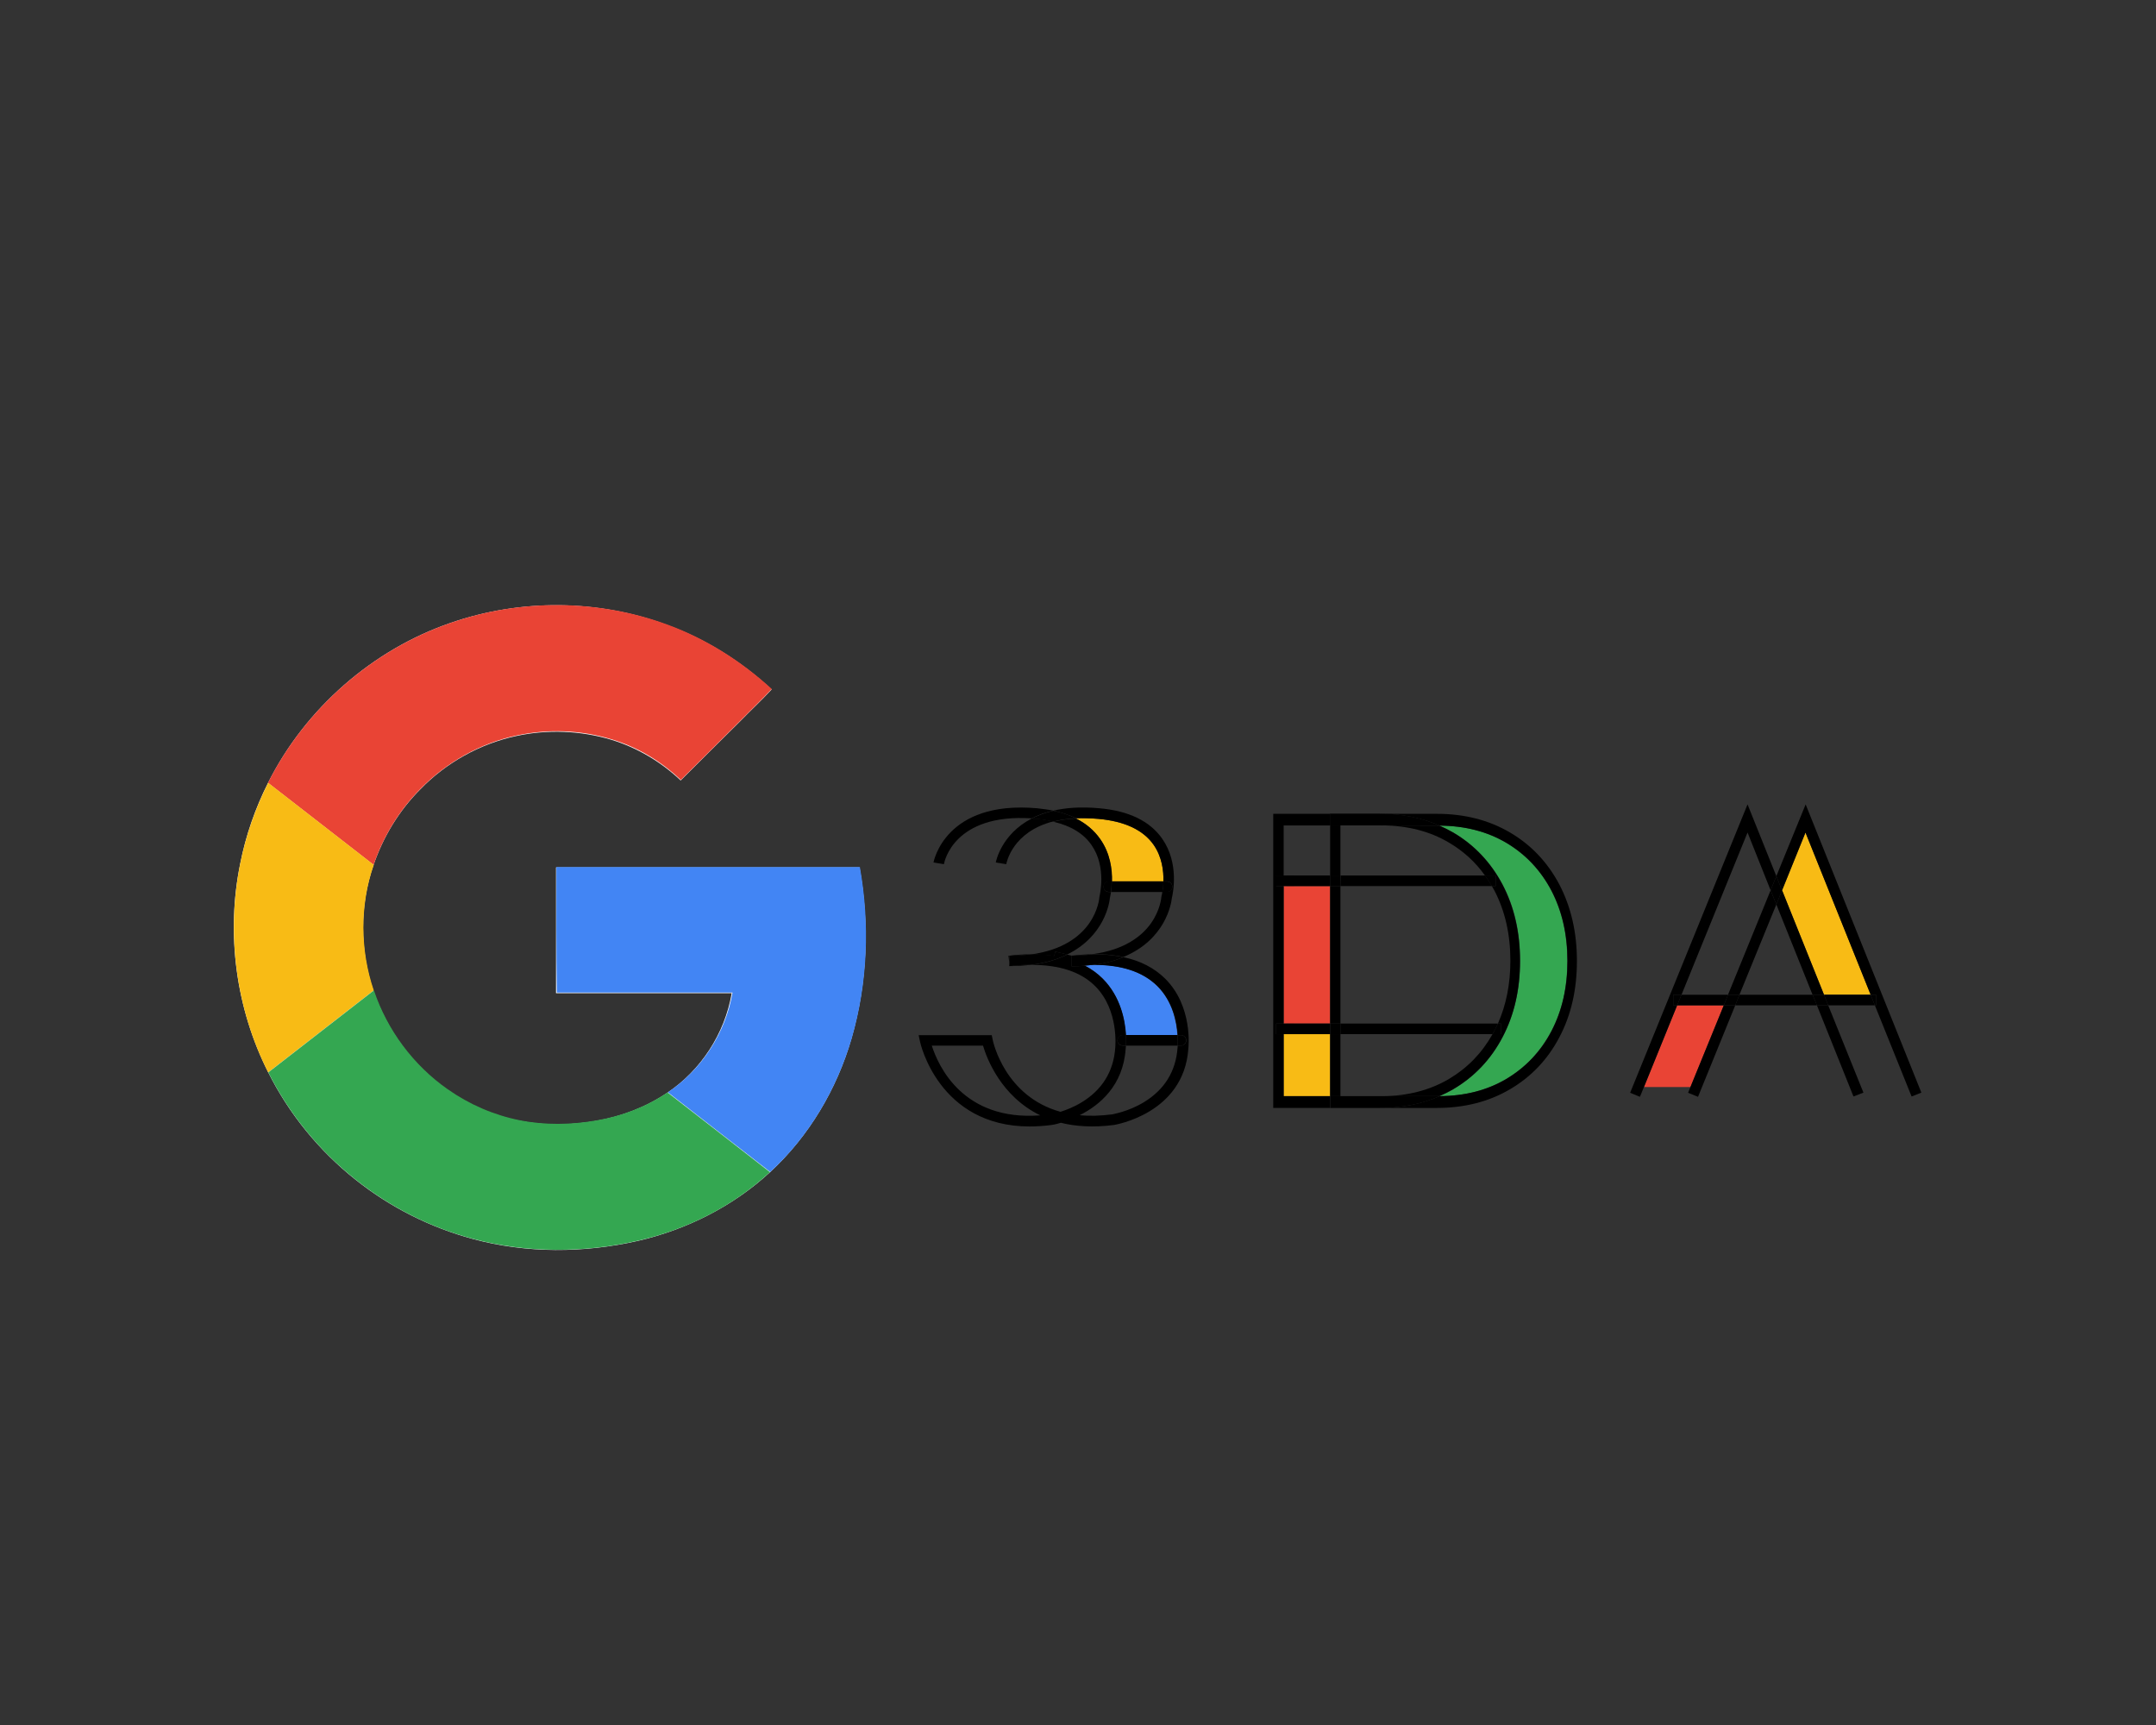 <?xml version="1.0" encoding="utf-8"?>
<!-- Generator: Adobe Illustrator 27.7.0, SVG Export Plug-In . SVG Version: 6.00 Build 0)  -->
<svg version="1.1" id="Capa_1" xmlns="http://www.w3.org/2000/svg" xmlns:xlink="http://www.w3.org/1999/xlink" x="0px" y="0px"
	 viewBox="0 0 1280 1024" style="enable-background:new 0 0 1280 1024;" xml:space="preserve">
<rect x="0" y="0" width="1280" height="1024" fill="#333333" stroke="none"/>
<style type="text/css">
	.st0{fill:#F8BB15;}
	.st1{fill:#4285F4;}
	.st2{fill:none;stroke:#000000;stroke-width:4.718;stroke-miterlimit:10;}
	.st3{fill:#FFFFFF;}
	.st4{fill:#E94435;}
	.st5{fill:#34A751;}
</style>
<g>
	<g>
		<path class="st0" d="M684.9,501.5c-6.2-8.9-17.3-14-32.8-15.4c-4.9-0.4-9.3-0.5-13.4-0.3c6,3,10.9,7.1,14.4,12.2
			c6,8.5,7.1,18.1,7,25.2h30.6C690.9,517.1,689.9,508.7,684.9,501.5z"/>
		<path class="st1" d="M654.6,580.9c10.7,10.8,13.3,24.8,13.8,33.5h30.6c-0.5-7.8-2.8-20-12-29.1c-8.6-8.5-21.3-12.8-38.1-12.6
			c-1.6,0.2-3.2,0.4-4.9,0.5C648.1,575.3,651.6,577.9,654.6,580.9z"/>
		<path d="M615.7,479.8c-54.7-4.8-61.4,31.8-61.5,32.2l6.2,1c0.2-1.3,5.8-30.2,52.1-27.2c3.6-1.9,7.9-3.5,12.9-4.6
			C622.4,480.6,619.1,480.2,615.7,479.8z"/>
		<path d="M599.1,570.4l0,3.1c4.7,0,9.1-0.3,13.1-0.8c-4,0-8.2,0.3-12.7,0.8L599.1,570.4z"/>
		<path d="M626.5,564.9l7.1,1.7c22-10.8,25-30.4,25.3-33.3c0.1-0.6,0.4-1.9,0.7-3.8h-1.3c-1.7,0-3.1-1.4-3.1-3.1s1.4-3.1,3.1-3.1
			h1.9c0.2-7.1-1-16.7-7-25.2c-3.6-5.1-8.4-9.2-14.4-12.2c-5,0.2-9.5,0.9-13.4,1.9c10.3,2.4,17.9,7,22.6,13.8
			c9.2,13.1,4.8,30.2,4.8,30.4l-0.1,0.6c-0.1,1.3-2.5,28.8-40.8,34c5,0,9.7,0.3,14,0.9L626.5,564.9z"/>
		<path d="M644.2,573.2c1.7-0.1,3.3-0.3,4.9-0.5c-1.8,0-3.6,0.1-5.4,0.2C643.8,573,644,573.1,644.2,573.2z"/>
		<path d="M612.5,485.9c-18.3,9.5-21.3,25.9-21.3,26.1l6.2,1c0.2-1,3.7-19.2,27.9-25.4c-3.1-0.7-6.5-1.3-10.2-1.6
			C614.2,486,613.4,486,612.5,485.9z"/>
		<path d="M652.1,486.1c15.6,1.4,26.6,6.6,32.8,15.4c5,7.2,6,15.5,5.8,21.7h2.2c1.7,0,3.1,1.4,3.1,3.1s-1.4,3.1-3.1,3.1h-2.8
			c-0.2,1.5-0.5,2.4-0.5,2.4l-0.1,0.6c-0.1,1.3-2.5,28.8-40.8,34c6.6-0.1,12.7,0.5,18.2,1.7c25.1-10.3,28.5-31.8,28.8-34.9
			c0.6-2.5,4.6-20.6-5.7-35.3c-7.3-10.5-19.9-16.6-37.4-18.1c-10.9-1-19.8-0.3-27.2,1.4c4.9,1.1,9.4,2.6,13.3,4.5
			C642.8,485.6,647.2,485.7,652.1,486.1z"/>
		<path d="M625.4,481.3c-5,1.1-9.2,2.8-12.9,4.6c0.9,0.1,1.7,0.1,2.6,0.2c3.6,0.3,7,0.9,10.2,1.6c3.9-1,8.3-1.7,13.4-1.9
			C634.8,483.8,630.4,482.3,625.4,481.3z"/>
		<path d="M667,568.2c-5,2.1-11,3.7-17.9,4.6c16.7-0.1,29.5,4.1,38.1,12.6c9.1,9.1,11.5,21.3,12,29.1h2c1.7,0,3.1,1.4,3.1,3.1
			c0,1.7-1.4,3.1-3.1,3.1h-2c0,0.8-0.1,1.2-0.1,1.3c-1,14-7.8,24.9-20,32.3c-9.4,5.7-18.6,7.1-18.7,7.2c-7.1,0.9-13.6,1.1-19.4,0.5
			c11.8-5.9,25.8-17.5,27.3-39.4c0-0.2,0.1-0.8,0.2-1.9h-2c-1.7,0-3.1-1.4-3.1-3.1s1.4-3.1,3.1-3.1h2c-0.5-8.7-3.1-22.8-13.8-33.5
			c-3.1-3.1-6.6-5.6-10.5-7.7c-2.6,0.2-5.3,0.3-8.1,0.3l0-6.3c4.6,0,8.9-0.3,12.7-0.8c-4,0-8.2,0.3-12.5,0.8l-2.7-0.6
			c-5.7,2.8-12.8,5-21.4,6.1c16.7-0.1,29.5,4.1,38,12.6c14.3,14.3,11.9,36.3,11.9,36.7c-1,14-7.8,24.9-20,32.3
			c-4.6,2.8-9.1,4.5-12.5,5.6c-32.9-9.1-40-41.3-40.3-43l-0.5-2.5h-43.4l0.8,3.8c0.1,0.6,11,50.4,65.1,50.4c4.1,0,8.5-0.3,13.1-0.9
			c0.1,0,2.2-0.3,5.4-1.3c8.8,2.2,19.3,2.9,31.6,1.3c0.4-0.1,41.3-6.6,44.1-45.1c0.1-1,2.8-25.2-13.7-41.7
			C685.3,574.6,677,570.3,667,568.2z M553.2,620.7h30.4c2.2,7.5,10.7,30.1,34,41.4C571.4,665.6,556.9,632.3,553.2,620.7z"/>
		<path d="M611.8,566.5c-4.2,0-8.5,0.3-13.1,0.9l0.4,3.1l0-3.1C603.7,567.3,608,567,611.8,566.5z"/>
		<path d="M626.5,564.9l-0.6,2.5c-4.4-0.7-9.1-1-14-0.9c-3.9,0.5-8.1,0.8-12.7,0.8l0,3.1l0.4,3.1c4.5-0.5,8.7-0.8,12.7-0.8
			c8.6-1.1,15.6-3.3,21.4-6.1L626.5,564.9z"/>
		<path d="M636.1,567.3l0,6.3c2.8,0,5.5-0.1,8.1-0.3c-0.2-0.1-0.4-0.2-0.6-0.3c1.9-0.1,3.7-0.2,5.4-0.2c7-0.9,12.9-2.5,17.9-4.6
			c-5.5-1.2-11.6-1.8-18.2-1.7C644.9,567,640.7,567.3,636.1,567.3z"/>
		<path d="M690.7,523.2h-30.6c-0.1,2.5-0.3,4.6-0.5,6.3h30.6C690.4,528,690.7,525.8,690.7,523.2z"/>
		<path d="M658.2,523.2c-1.7,0-3.1,1.4-3.1,3.1s1.4,3.1,3.1,3.1h1.3c0.3-1.7,0.5-3.8,0.5-6.3H658.2z"/>
		<path d="M692.9,529.5c1.7,0,3.1-1.4,3.1-3.1s-1.4-3.1-3.1-3.1h-2.2c-0.1,2.6-0.3,4.7-0.6,6.3H692.9z"/>
		<path d="M668.5,620.7h30.6c0.1-1.3,0.1-3.5,0-6.3h-30.6C668.6,617.1,668.5,619.3,668.5,620.7z"/>
		<path d="M699.1,620.7h2c1.7,0,3.1-1.4,3.1-3.1s-1.4-3.1-3.1-3.1h-2C699.2,617.2,699.2,619.4,699.1,620.7z"/>
		<path d="M668.5,614.4h-2c-1.7,0-3.1,1.4-3.1,3.1s1.4,3.1,3.1,3.1h2C668.5,619.3,668.6,617.1,668.5,614.4z"/>
	</g>
	<g>
		<path class="st2" d="M763.9,522.9"/>
	</g>
	<g>
		<path class="st2" d="M763.9,610.8"/>
	</g>
	<g id="XMLID_28_">
		<path id="XMLID_30_" class="st3" d="M267.7,369.7c-46.6,16-86.4,50.9-108.5,94.9c-7.7,15.2-13.3,31.4-16.6,48.1
			c-8.5,41.6-2.6,85.8,16.6,123.8c12.4,24.8,30.3,46.7,52,63.9c20.5,16.3,44.3,28.3,69.6,35.1c31.8,8.6,65.8,8.4,98,1.1
			c29-6.7,56.5-20.6,78.3-40.7c23.1-21.3,39.7-49.3,48.4-79.4c9.5-32.9,10.8-67.9,4.8-101.6c-60,0-120,0-180.2,0
			c0,24.9,0,49.8,0,74.7c34.7,0,69.6,0,104.3,0c-4.1,23.9-18.2,45.7-38.4,59.2c-12.6,8.5-27.1,14-42.1,16.6
			c-15.1,2.6-30.6,2.9-45.7-0.1c-15.3-3-29.9-9.4-42.7-18.4c-20.4-14.2-35.9-35.3-43.8-58.7c-8.1-23.9-8.3-50.6,0-74.5
			c5.7-16.8,15.2-32.5,27.8-45.1c15.4-15.9,35.5-27.1,57.1-31.7c18.5-4,38-3.2,56.2,2.2c15.4,4.7,29.6,13.1,41.3,24.2
			c11.8-11.7,23.5-23.5,35.3-35.1c6.1-6.3,12.6-12.3,18.7-18.9c-17.8-16.5-38.8-29.8-61.6-38.1C355.5,355.7,309.1,355.4,267.7,369.7
			z"/>
		<path id="XMLID_31_" class="st4" d="M267.7,369.7c41.4-14.4,87.8-14,128.9,1.2c22.8,8.4,43.7,21.7,61.6,38.1
			c-6,6.4-12.4,12.5-18.7,18.9c-11.8,11.7-23.5,23.5-35.3,35.1c-11.7-11.1-25.8-19.6-41.3-24.2c-18.1-5.5-37.6-6.2-56.2-2.2
			c-21.7,4.6-41.7,16-57.1,31.7c-12.5,12.6-22.1,28.3-27.8,45.1c-20.9-16.2-41.8-32.5-62.7-48.7
			C181.3,420.6,221.1,385.7,267.7,369.7z"/>
		<path id="XMLID_32_" class="st0" d="M142.6,512.8c3.3-16.7,9-32.9,16.6-48.1c20.9,16.2,41.8,32.5,62.7,48.7
			c-8.3,23.9-8.1,50.6,0,74.5c-20.9,16.2-41.8,32.5-62.7,48.7C140.1,598.8,134.2,554.4,142.6,512.8z"/>
		<path id="XMLID_33_" class="st1" d="M330.3,514.7c60,0,120,0,180.2,0c6,33.7,4.7,68.7-4.8,101.6c-8.8,30.1-25.3,58.2-48.4,79.4
			c-20.3-15.8-40.6-31.5-60.8-47.3c20.1-13.4,34.3-35.3,38.4-59.2c-34.7,0-69.6,0-104.3,0C330.2,564.6,330.3,539.7,330.3,514.7z"/>
		<path id="XMLID_34_" class="st5" d="M159.3,636.6c20.9-16.2,41.8-32.5,62.7-48.7c7.9,23.6,23.5,44.5,43.8,58.7
			c12.8,9,27.3,15.3,42.7,18.4c15,3,30.6,2.7,45.7,0.1s29.5-8.1,42.1-16.6c20.3,15.8,40.6,31.5,60.8,47.3
			c-21.9,20.3-49.3,34.1-78.3,40.7c-32,7.3-66,7.5-98-1.1c-25.3-6.7-49.1-18.8-69.6-35.1C189.6,683.2,171.7,661.3,159.3,636.6z"/>
	</g>
	<g>
		<polygon class="st0" points="1110.6,590.5 1071.9,494.2 1058,528.5 1082.9,590.5 		"/>
		<polygon class="st4" points="995.7,596.8 976,645.3 1003.6,645.3 1023.4,596.8 		"/>
		<polygon points="1076.1,590.5 1082.9,590.5 1058,528.5 1054.6,536.9 		"/>
		<polygon points="993.4,596.8 993.4,590.5 998.3,590.5 1037.5,494.2 1051.2,528.5 1054.6,520.1 1037.5,477.5 967.8,648.7 
			973.6,651.1 976,645.3 972.6,645.3 976,645.3 995.7,596.8 		"/>
		<polygon points="1100.4,650.9 1106.3,648.6 1085.4,596.8 1078.7,596.8 		"/>
		<polygon points="1054.6,520.1 1058,528.5 1071.9,494.2 1110.6,590.5 1113.8,590.5 1113.8,596.8 1113.1,596.8 1134.9,650.9 
			1140.7,648.6 1072,477.5 		"/>
		<polygon points="1003.6,645.3 1007,645.3 1003.6,645.3 1002.2,648.7 1008.1,651.1 1030.2,596.8 1023.4,596.8 		"/>
		<polygon points="1051.2,528.5 1025.9,590.5 1032.7,590.5 1054.6,536.9 		"/>
		<polygon points="1054.6,536.9 1058,528.5 1054.6,520.1 1051.2,528.5 		"/>
		<polygon points="1082.9,590.5 1085.4,596.8 1113.1,596.8 1110.6,590.5 		"/>
		<polygon points="1032.7,590.5 1030.2,596.8 1078.7,596.8 1076.1,590.5 		"/>
		<polygon points="995.7,596.8 1023.4,596.8 1025.9,590.5 998.3,590.5 		"/>
		<polygon points="993.4,590.5 993.4,596.8 995.7,596.8 998.3,590.5 		"/>
		<polygon points="1076.1,590.5 1078.7,596.8 1085.4,596.8 1082.9,590.5 		"/>
		<polygon points="1025.9,590.5 1023.4,596.8 1030.2,596.8 1032.7,590.5 		"/>
		<polygon points="1113.8,590.5 1110.6,590.5 1113.1,596.8 1113.8,596.8 		"/>
	</g>
	<rect x="763.9" y="519.7" width="4.4" height="6.3"/>
	<rect x="763.9" y="607.6" width="4.4" height="6.3"/>
	<g>
		<rect x="762.1" y="613.9" class="st0" width="27.6" height="36.8"/>
		<rect x="762.1" y="526" class="st4" width="27.6" height="81.6"/>
		<path class="st5" d="M892.1,525.1c7,13.2,10.4,28.3,10.4,45.3c0,17-3.5,32-10.4,45.3c-7,13.2-16.7,23.5-29.3,30.9
			c-2.6,1.6-5.4,2.9-8.2,4.1c15-0.1,28.2-3.5,39.6-10.2c11.5-6.8,20.4-16.3,26.8-28.4s9.5-26,9.5-41.7c0-15.7-3.2-29.6-9.5-41.7
			c-6.3-12.1-15.3-21.5-26.8-28.4c-11.3-6.7-24.5-10.1-39.6-10.2c2.8,1.2,5.5,2.6,8.2,4.1C875.4,501.6,885.1,511.9,892.1,525.1z"/>
		<path d="M820.1,490c15.3,0,28.8,3.4,40.3,10.3c8.5,5,15.6,11.5,21.2,19.4h6.4v6.3h-2.3c0.5,0.9,1,1.7,1.5,2.6
			c6.3,12.1,9.5,26,9.5,41.7c0,13.8-2.5,26.3-7.4,37.3h1.8v6.3h-5c-6.3,11.2-14.8,20-25.7,26.5c-11.5,6.8-24.9,10.3-40.3,10.3h33.7
			c0.2,0,0.5,0,0.7,0c2.8-1.2,5.5-2.6,8.2-4.1c12.6-7.4,22.4-17.7,29.3-30.9c7-13.2,10.4-28.3,10.4-45.3c0-17-3.5-32-10.4-45.3
			c-7-13.2-16.7-23.5-29.3-30.9c-2.6-1.5-5.4-2.9-8.2-4.1c-0.2,0-0.5,0-0.7,0L820.1,490L820.1,490z"/>
		<polygon points="762.1,650.7 762.1,613.9 757.6,613.9 757.6,607.6 762.1,607.6 762.1,526 757.6,526 757.6,519.7 762.1,519.7 
			762.1,490 789.7,490 789.7,483.1 755.9,483.1 755.9,657.7 789.7,657.7 789.7,650.7 		"/>
		<rect x="789.7" y="490" width="6.1" height="29.7"/>
		<rect x="789.7" y="613.9" width="6.1" height="36.8"/>
		<path d="M896.5,494.2c-12.6-7.4-27.1-11.1-43.5-11.1h-33.7c13,0,24.8,2.4,35.4,7c15,0.1,28.2,3.5,39.6,10.2
			c11.5,6.8,20.4,16.3,26.8,28.4c6.3,12.1,9.5,26,9.5,41.7c0,15.7-3.2,29.6-9.5,41.7c-6.3,12.1-15.3,21.5-26.8,28.4
			c-11.3,6.7-24.5,10.1-39.6,10.2c-10.6,4.6-22.4,7-35.4,7H853c16.4,0,30.9-3.7,43.5-11.1c12.6-7.4,22.4-17.7,29.3-30.9
			c7-13.2,10.4-28.3,10.4-45.3c0-17-3.5-32-10.4-45.3C918.8,511.9,909.1,501.6,896.5,494.2z"/>
		<rect x="789.7" y="526" width="6.1" height="81.6"/>
		<path d="M795.8,490h24.3h33.7c0.2,0,0.5,0,0.7,0c-10.6-4.6-22.4-7-35.4-7h-29.5v7H795.8z"/>
		<path d="M853.9,650.7h-33.7h-24.3h-6.1v7h29.5c13,0,24.8-2.3,35.4-7C854.3,650.7,854.1,650.7,853.9,650.7z"/>
		<path d="M795.8,526h89.9c-1.3-2.2-2.6-4.3-4-6.3h-85.8L795.8,526L795.8,526z"/>
		<rect x="756.8" y="519.7" width="32.9" height="6.3"/>
		<path d="M888,526v-6.3h-6.4c1.4,2,2.8,4.1,4,6.3H888z"/>
		<rect x="789.7" y="519.7" width="6.1" height="6.3"/>
		<rect x="757.6" y="607.6" width="32" height="6.3"/>
		<path d="M795.8,613.9h90.3c0.3-0.6,0.7-1.2,1-1.8c0.8-1.5,1.5-2.9,2.2-4.5h-93.5L795.8,613.9L795.8,613.9z"/>
		<path d="M886.1,613.9h5v-6.3h-1.8c-0.7,1.5-1.4,3-2.2,4.5C886.8,612.7,886.5,613.3,886.1,613.9z"/>
		<rect x="789.7" y="607.6" width="6.1" height="6.3"/>
	</g>
</g>
</svg>
